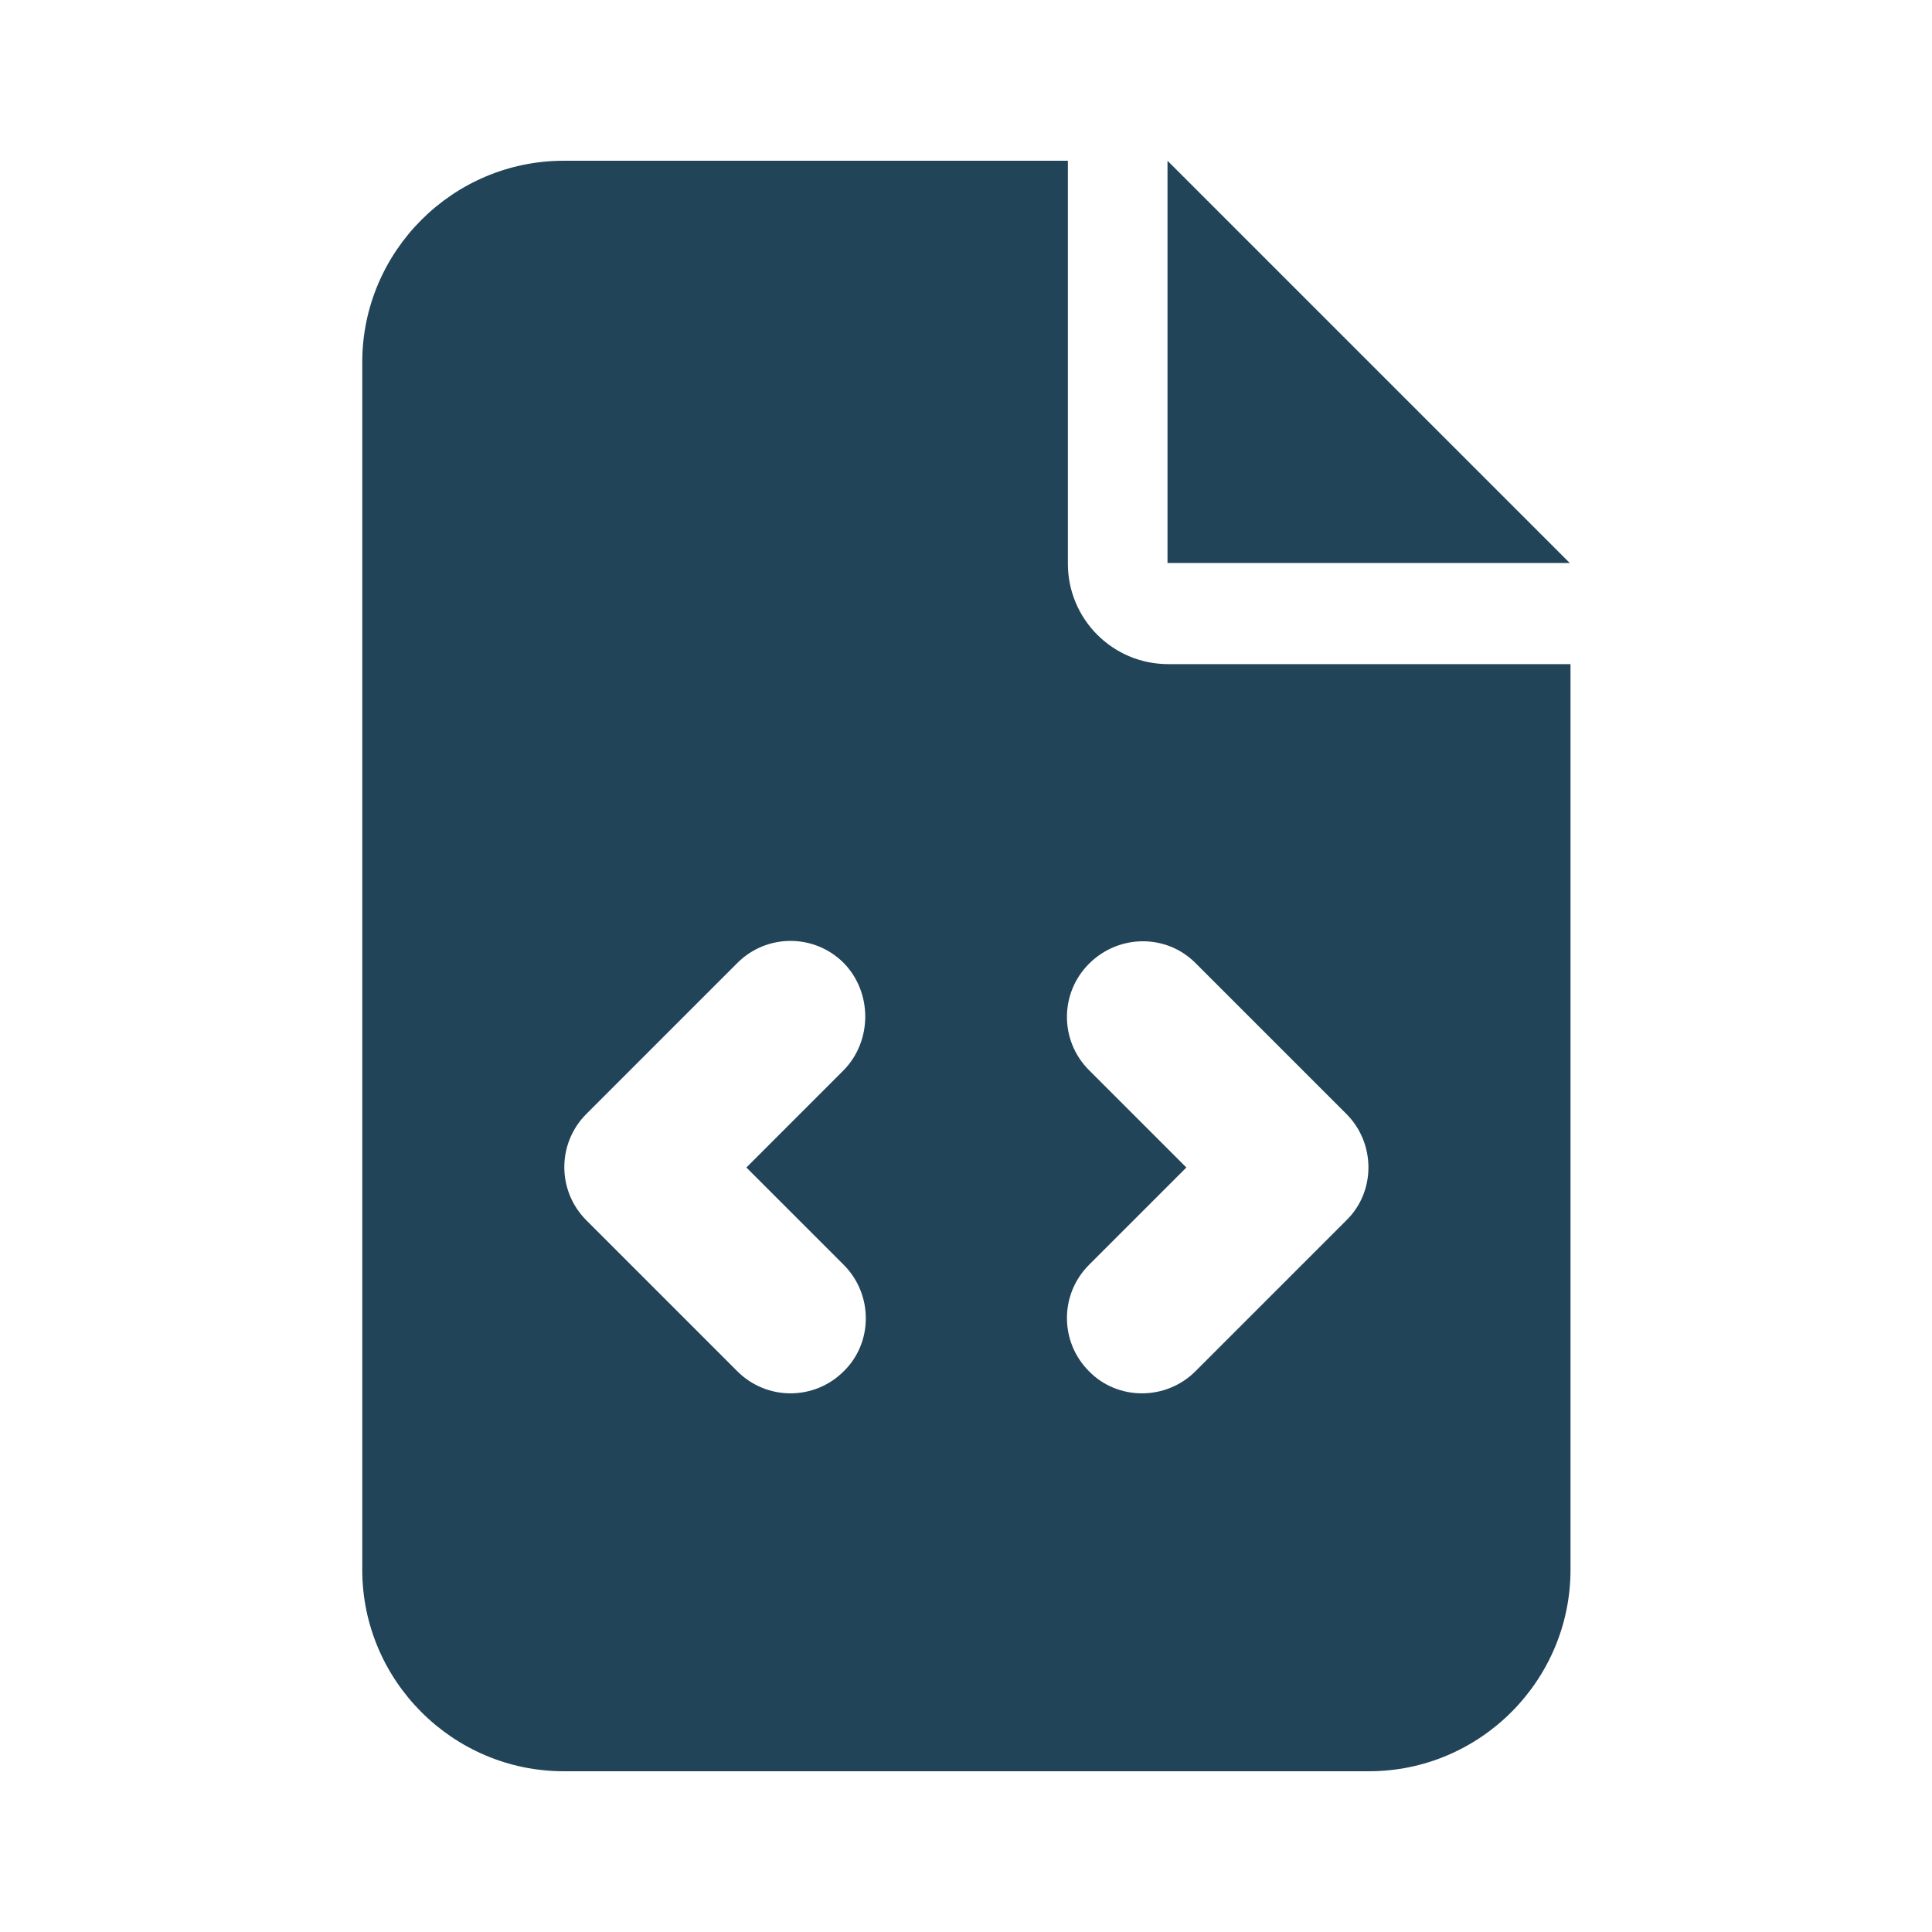 <?xml version="1.0" encoding="utf-8"?>
<!-- Generator: Adobe Illustrator 27.3.1, SVG Export Plug-In . SVG Version: 6.00 Build 0)  -->
<svg version="1.1" id="Layer_1" xmlns="http://www.w3.org/2000/svg" xmlns:xlink="http://www.w3.org/1999/xlink" x="0px" y="0px"
	 viewBox="0 0 256 256" style="enable-background:new 0 0 256 256;" xml:space="preserve">
<style type="text/css">
	.st0{fill:#224458;}
</style>
<path class="st0" d="M74.7,21.3C60,21.3,48,33.3,48,48v160c0,14.7,12,26.7,26.7,26.7h106.7c14.7,0,26.7-12,26.7-26.7V88h-53.3
	c-7.4,0-13.3-6-13.3-13.3V21.3H74.7z M154.7,21.3v53.3H208L154.7,21.3z M111.8,141.8l-12.9,12.9l12.9,12.9c3.9,3.9,3.9,10.3,0,14.1
	c-3.9,3.9-10.2,3.9-14.1,0l-20-20c-3.9-3.9-3.9-10.2,0-14.1l20-20c3.9-3.9,10.2-3.9,14.1,0C115.6,131.5,115.6,137.9,111.8,141.8
	L111.8,141.8z M158.4,127.6l20,20c3.9,3.9,3.9,10.3,0,14.1l-20,20c-3.9,3.9-10.3,3.9-14.1,0c-3.9-3.9-3.9-10.2,0-14.1l12.9-12.9
	l-12.9-12.9c-3.9-3.9-3.9-10.2,0-14.1C148.2,123.8,154.5,123.7,158.4,127.6L158.4,127.6z"/>
</svg>
